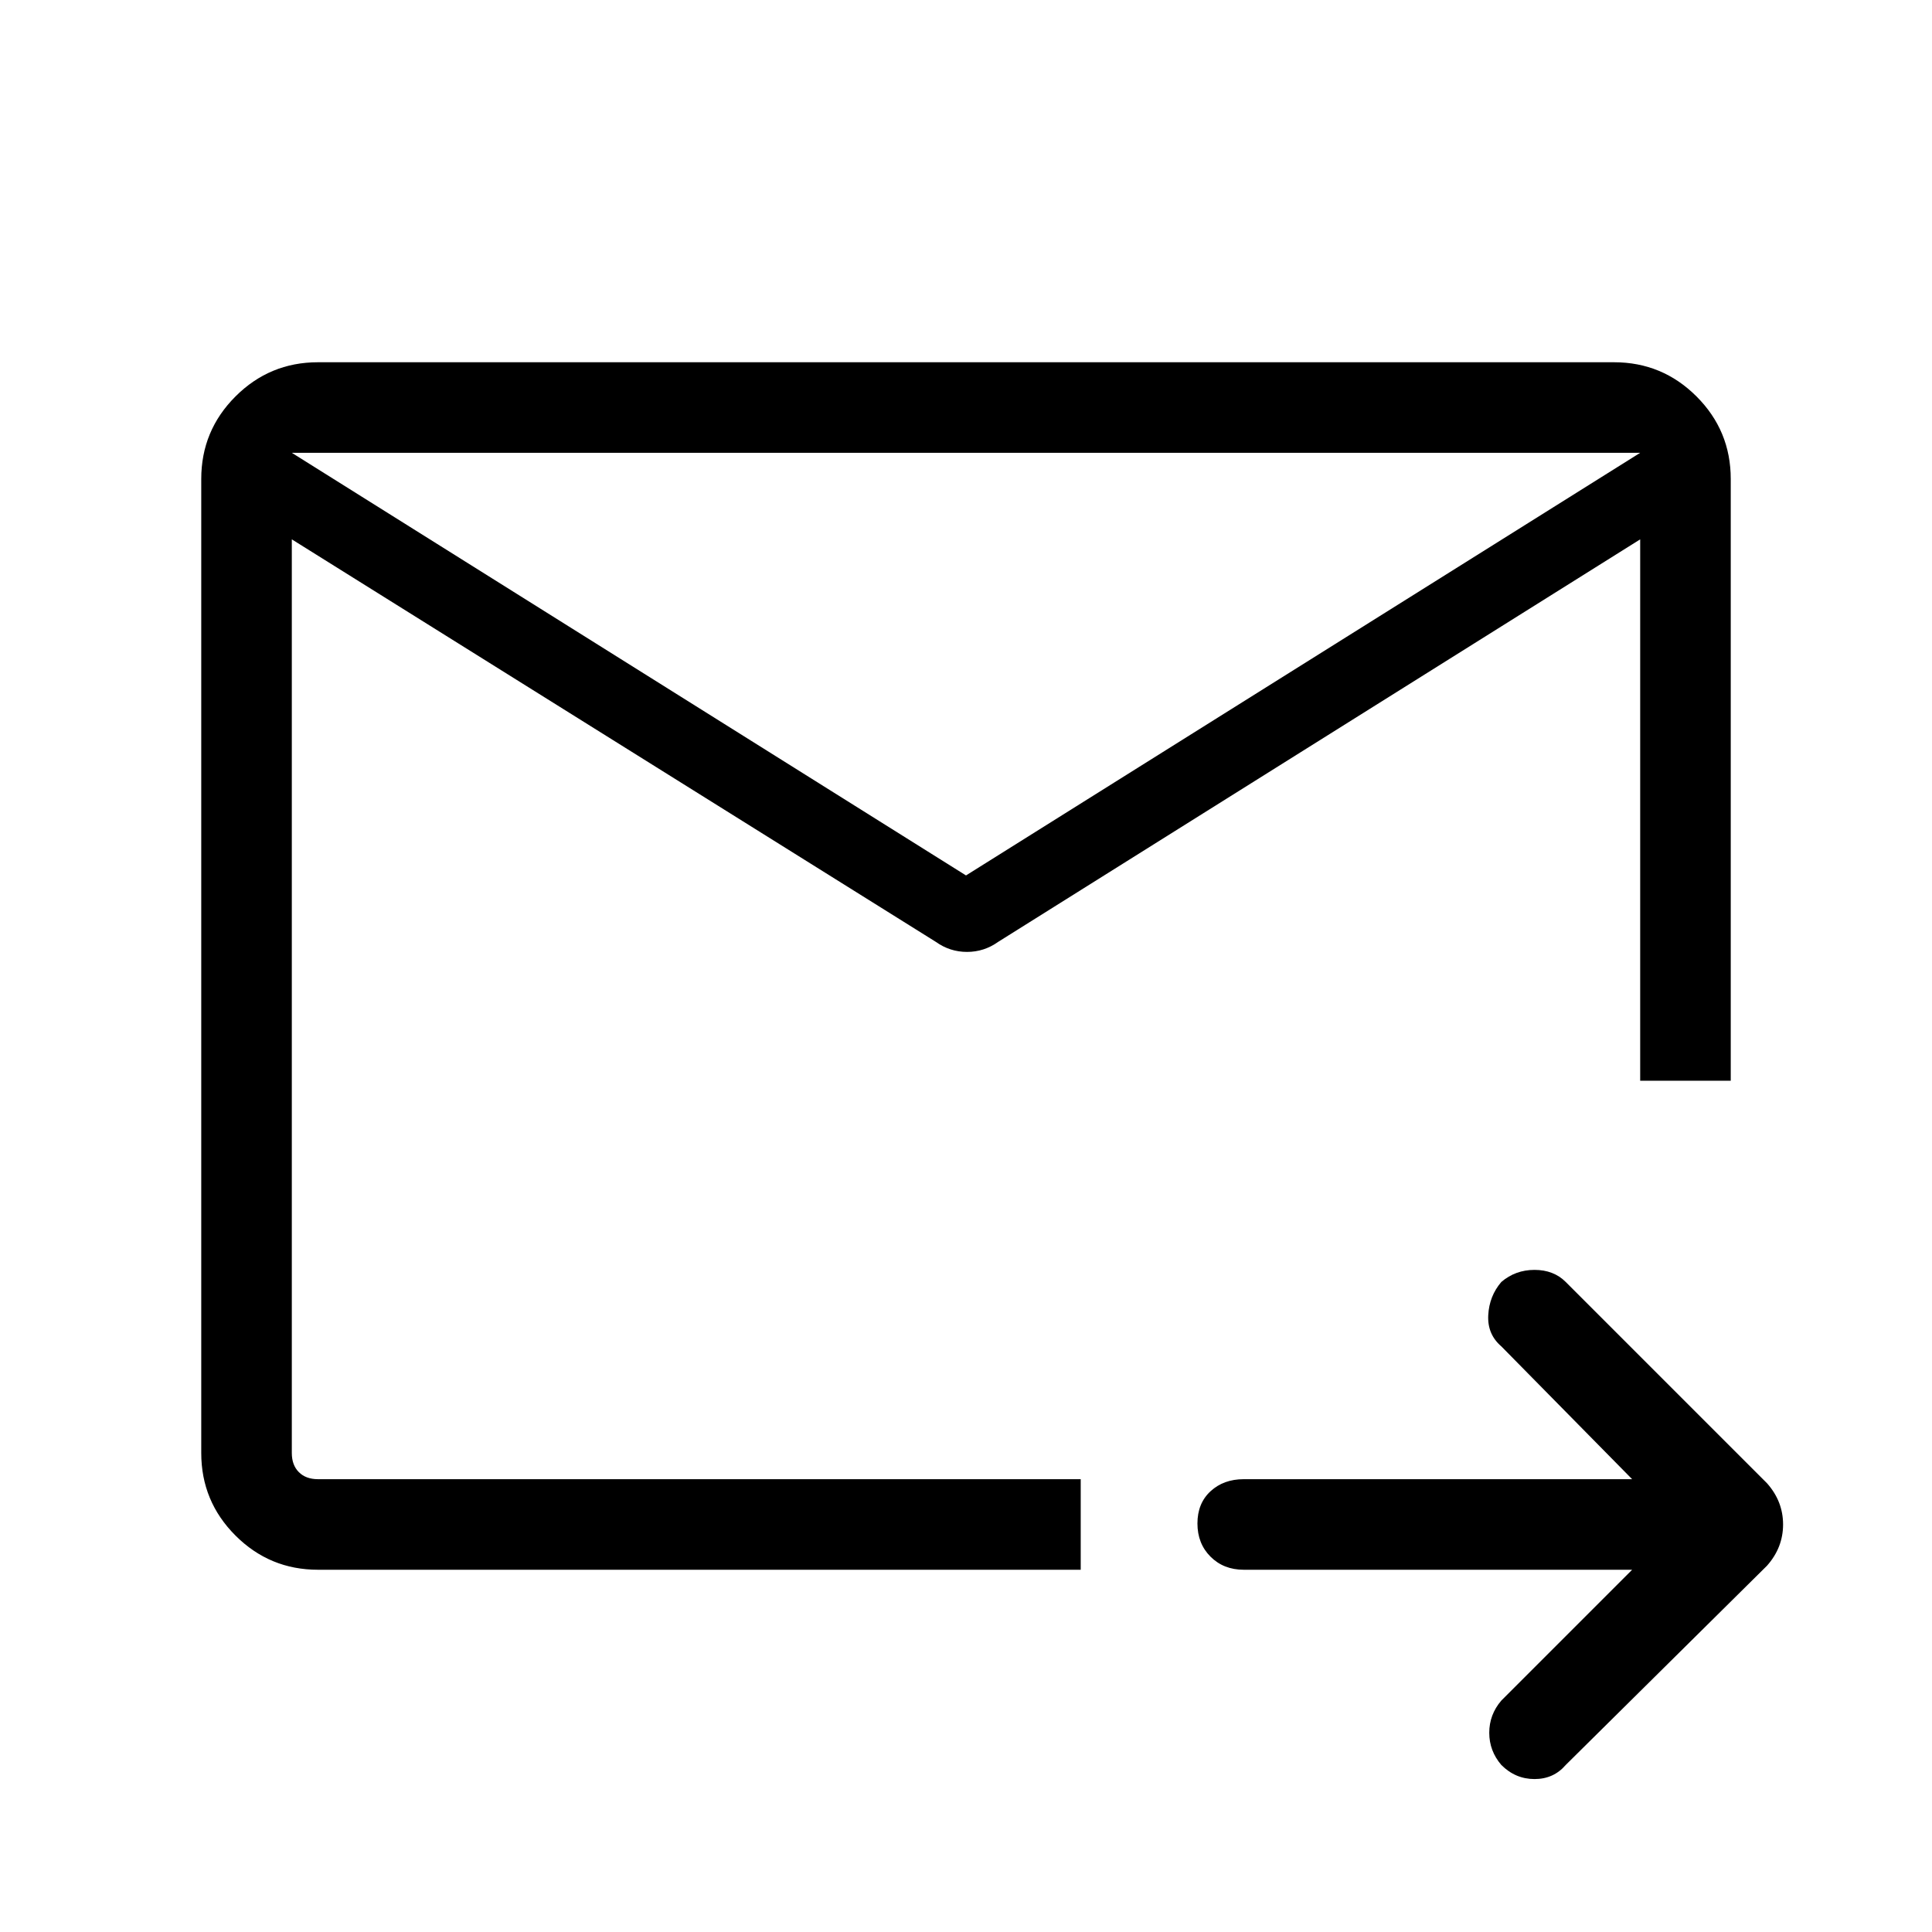 <svg xmlns="http://www.w3.org/2000/svg" height="48" width="48"><path d="M40.75 11.25H7.25V36.1q0 .3.175.475t.475.175h18.95V39H7.9q-1.2 0-2.05-.85Q5 37.3 5 36.1V11.9q0-1.2.85-2.05Q6.7 9 7.9 9h32.2q1.2 0 2.05.85.85.85.85 2.05v14.95h-2.25ZM40.55 39H30.9q-.5 0-.825-.325-.325-.325-.325-.825 0-.5.325-.8.325-.3.825-.3h9.65l-3.25-3.3q-.35-.3-.325-.775.025-.475.325-.825.35-.3.825-.3t.775.3l5 5q.4.45.4 1.025t-.4 1.025l-5 4.95q-.3.35-.775.35-.475 0-.825-.35-.3-.35-.3-.8 0-.45.3-.8ZM7.25 11.25V36.75v-9.9.3-15.9ZM24 21.75l16.75-10.5v2.15l-15.95 10q-.35.25-.775.25-.425 0-.775-.25l-16-10v-2.15Z"/></svg>